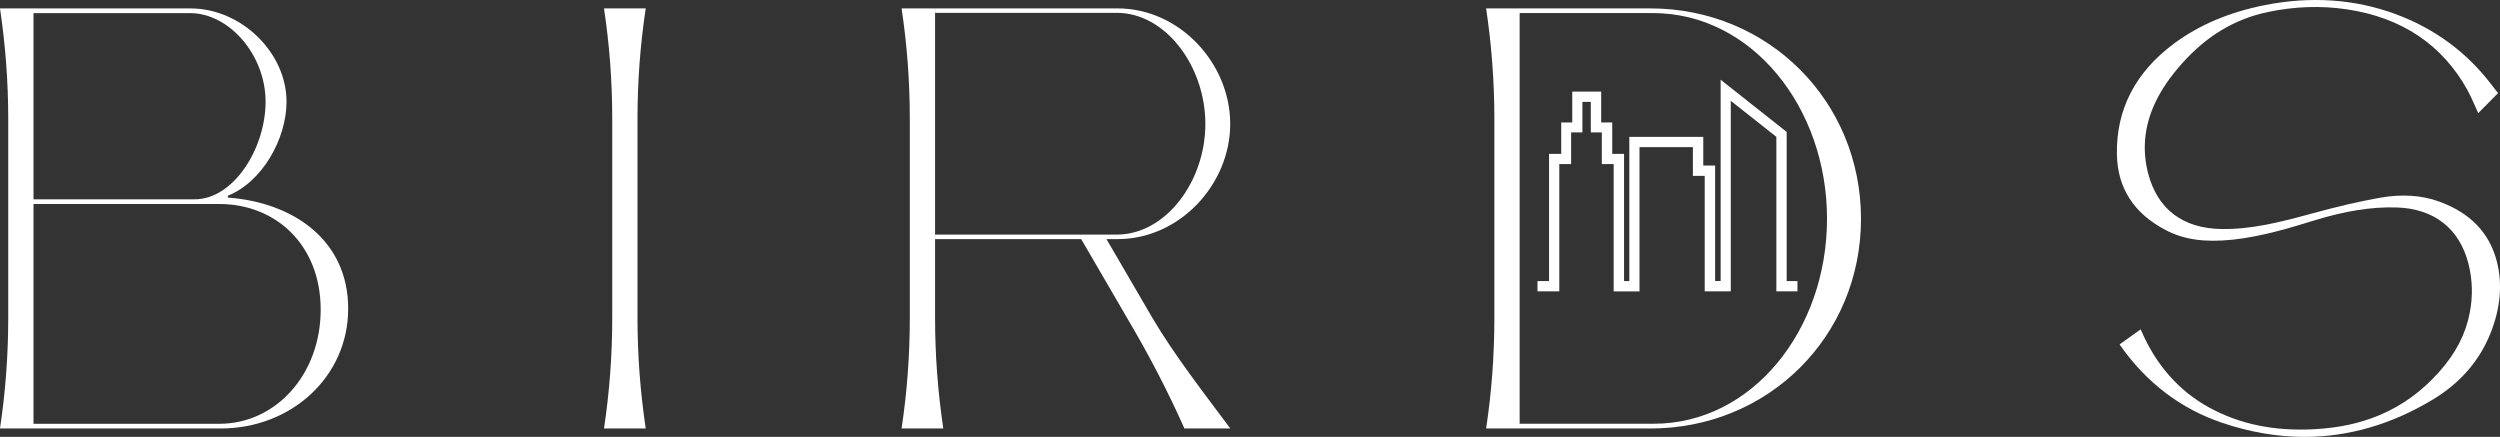 <svg width="103" height="18" viewBox="0 0 103 18" fill="none" xmlns="http://www.w3.org/2000/svg">
<rect x="0" y="0" width="103" height="18" fill="#333333" stroke="none"/>
<g clip-path="url(#clip0_2098_2)">
<path d="M9.387 8.14V8.062C10.794 7.509 11.805 5.725 11.805 4.192C11.805 2.165 9.938 0.347 7.849 0.347H0C0.224 1.848 0.339 3.368 0.339 4.891V13.106C0.339 14.629 0.227 16.146 0 17.653H9.098C11.99 17.653 14.345 15.531 14.345 12.717C14.345 9.902 12.095 8.34 9.387 8.14ZM7.823 0.54C9.45 0.54 10.942 2.269 10.942 4.188C10.942 6.107 9.631 8.212 8.017 8.212H1.38V0.54H7.823ZM9.042 17.46H1.38V8.405H9.042C11.341 8.405 13.212 10.072 13.212 12.759C13.212 15.446 11.344 17.46 9.042 17.46Z" fill="white"/>
<path d="M26.265 4.893C26.265 3.369 26.377 1.853 26.604 0.346H24.885C25.112 1.849 25.224 3.369 25.224 4.893V13.107C25.224 14.631 25.112 16.147 24.885 17.654H26.604C26.38 16.151 26.265 14.631 26.265 13.107V4.893Z" fill="white"/>
<path d="M38.528 0.346H37.145C37.372 1.849 37.484 3.369 37.484 4.893V13.107C37.484 14.631 37.372 16.147 37.145 17.654H38.864C38.64 16.151 38.525 14.631 38.525 13.107V0.346H38.528ZM47.484 13.107L45.587 9.852H46.044C48.604 9.852 50.685 7.596 50.685 5.105C50.685 2.614 48.604 0.346 46.044 0.346H38.528V0.529H46.015C48.024 0.529 49.661 2.732 49.661 5.105C49.661 7.478 48.027 9.665 46.015 9.665H38.528V9.852H44.546L46.44 13.107C47.342 14.631 48.13 16.147 48.798 17.654H50.689C49.569 16.151 48.386 14.631 47.484 13.107Z" fill="white"/>
<path d="M67.991 0.346H61.228C61.453 1.849 61.568 3.369 61.568 4.893V13.107C61.568 14.631 61.456 16.147 61.228 17.654H62.609H67.991C72.859 17.654 76.673 13.859 76.673 9.015C76.673 4.17 72.859 0.346 67.991 0.346ZM68.132 17.458H62.609V0.539H68.1C72.171 0.539 75.273 4.419 75.273 9.011C75.273 13.604 72.187 17.458 68.132 17.458Z" fill="white"/>
<path fill-rule="evenodd" clip-rule="evenodd" d="M70.886 3.281L73.611 5.435V11.581H74.055V12.002H73.186V5.638L71.308 4.154V12.002H70.234V7.246H69.747V6.063H67.547V12.006H66.483V6.759H65.995V5.455H65.541V4.196H65.195V5.455H64.73V6.759H64.243V12.002H63.344V11.581H63.821V6.338H64.322V5.046H64.777V3.775H65.969V5.046H66.424V6.338H66.911V11.581H67.128V5.638H70.175V6.821H70.663V11.578H70.89V3.281H70.886Z" fill="white"/>
<path d="M102.875 10.792C102.578 9.602 101.775 8.766 100.487 8.301C99.759 8.04 98.939 7.988 98.049 8.148C97.2 8.301 96.277 8.514 95.233 8.802C93.935 9.158 92.763 9.452 91.531 9.436C89.936 9.413 88.889 8.622 88.504 7.147C88.247 6.164 88.346 5.176 88.8 4.219C89.057 3.679 89.406 3.169 89.9 2.614C90.915 1.476 92.071 0.783 93.435 0.495C94.535 0.263 95.632 0.227 96.689 0.384C98.952 0.721 100.625 1.842 101.663 3.718C101.768 3.911 101.864 4.121 101.952 4.323C101.992 4.418 102.035 4.51 102.078 4.604L102.104 4.66L102.921 3.836L102.898 3.807C102.898 3.807 102.832 3.722 102.776 3.653C102.73 3.594 102.684 3.535 102.677 3.526C101.653 2.166 100.309 1.172 98.678 0.574C97.005 -0.041 95.2 -0.162 93.309 0.211C91.834 0.505 90.609 1.025 89.561 1.8C87.973 2.983 87.183 4.516 87.216 6.363C87.242 7.746 87.914 8.792 89.219 9.475C89.976 9.874 90.832 9.995 91.992 9.874C93.184 9.746 94.377 9.383 95.332 9.086C96.626 8.687 97.707 8.517 98.738 8.547C100.279 8.592 101.33 9.413 101.699 10.861C101.867 11.521 101.887 12.198 101.755 12.881C101.59 13.751 101.185 14.542 100.51 15.303C99.792 16.114 98.988 16.699 98.049 17.098C97.252 17.434 96.376 17.627 95.368 17.683C93.698 17.774 92.275 17.48 91.007 16.784C89.765 16.101 88.826 15.035 88.217 13.617L88.197 13.568L87.328 14.188L87.351 14.225C88.435 15.771 89.851 16.846 91.557 17.421C92.7 17.807 93.83 18 94.94 18C96.758 18 98.534 17.487 100.24 16.457C101.35 15.787 102.147 14.875 102.601 13.747C103.016 12.721 103.109 11.727 102.875 10.792Z" fill="white"/>
</g>
<defs>
<clipPath id="clip0_2098_2">
<rect width="103" height="18" fill="white"/>
</clipPath>
</defs>
</svg>
